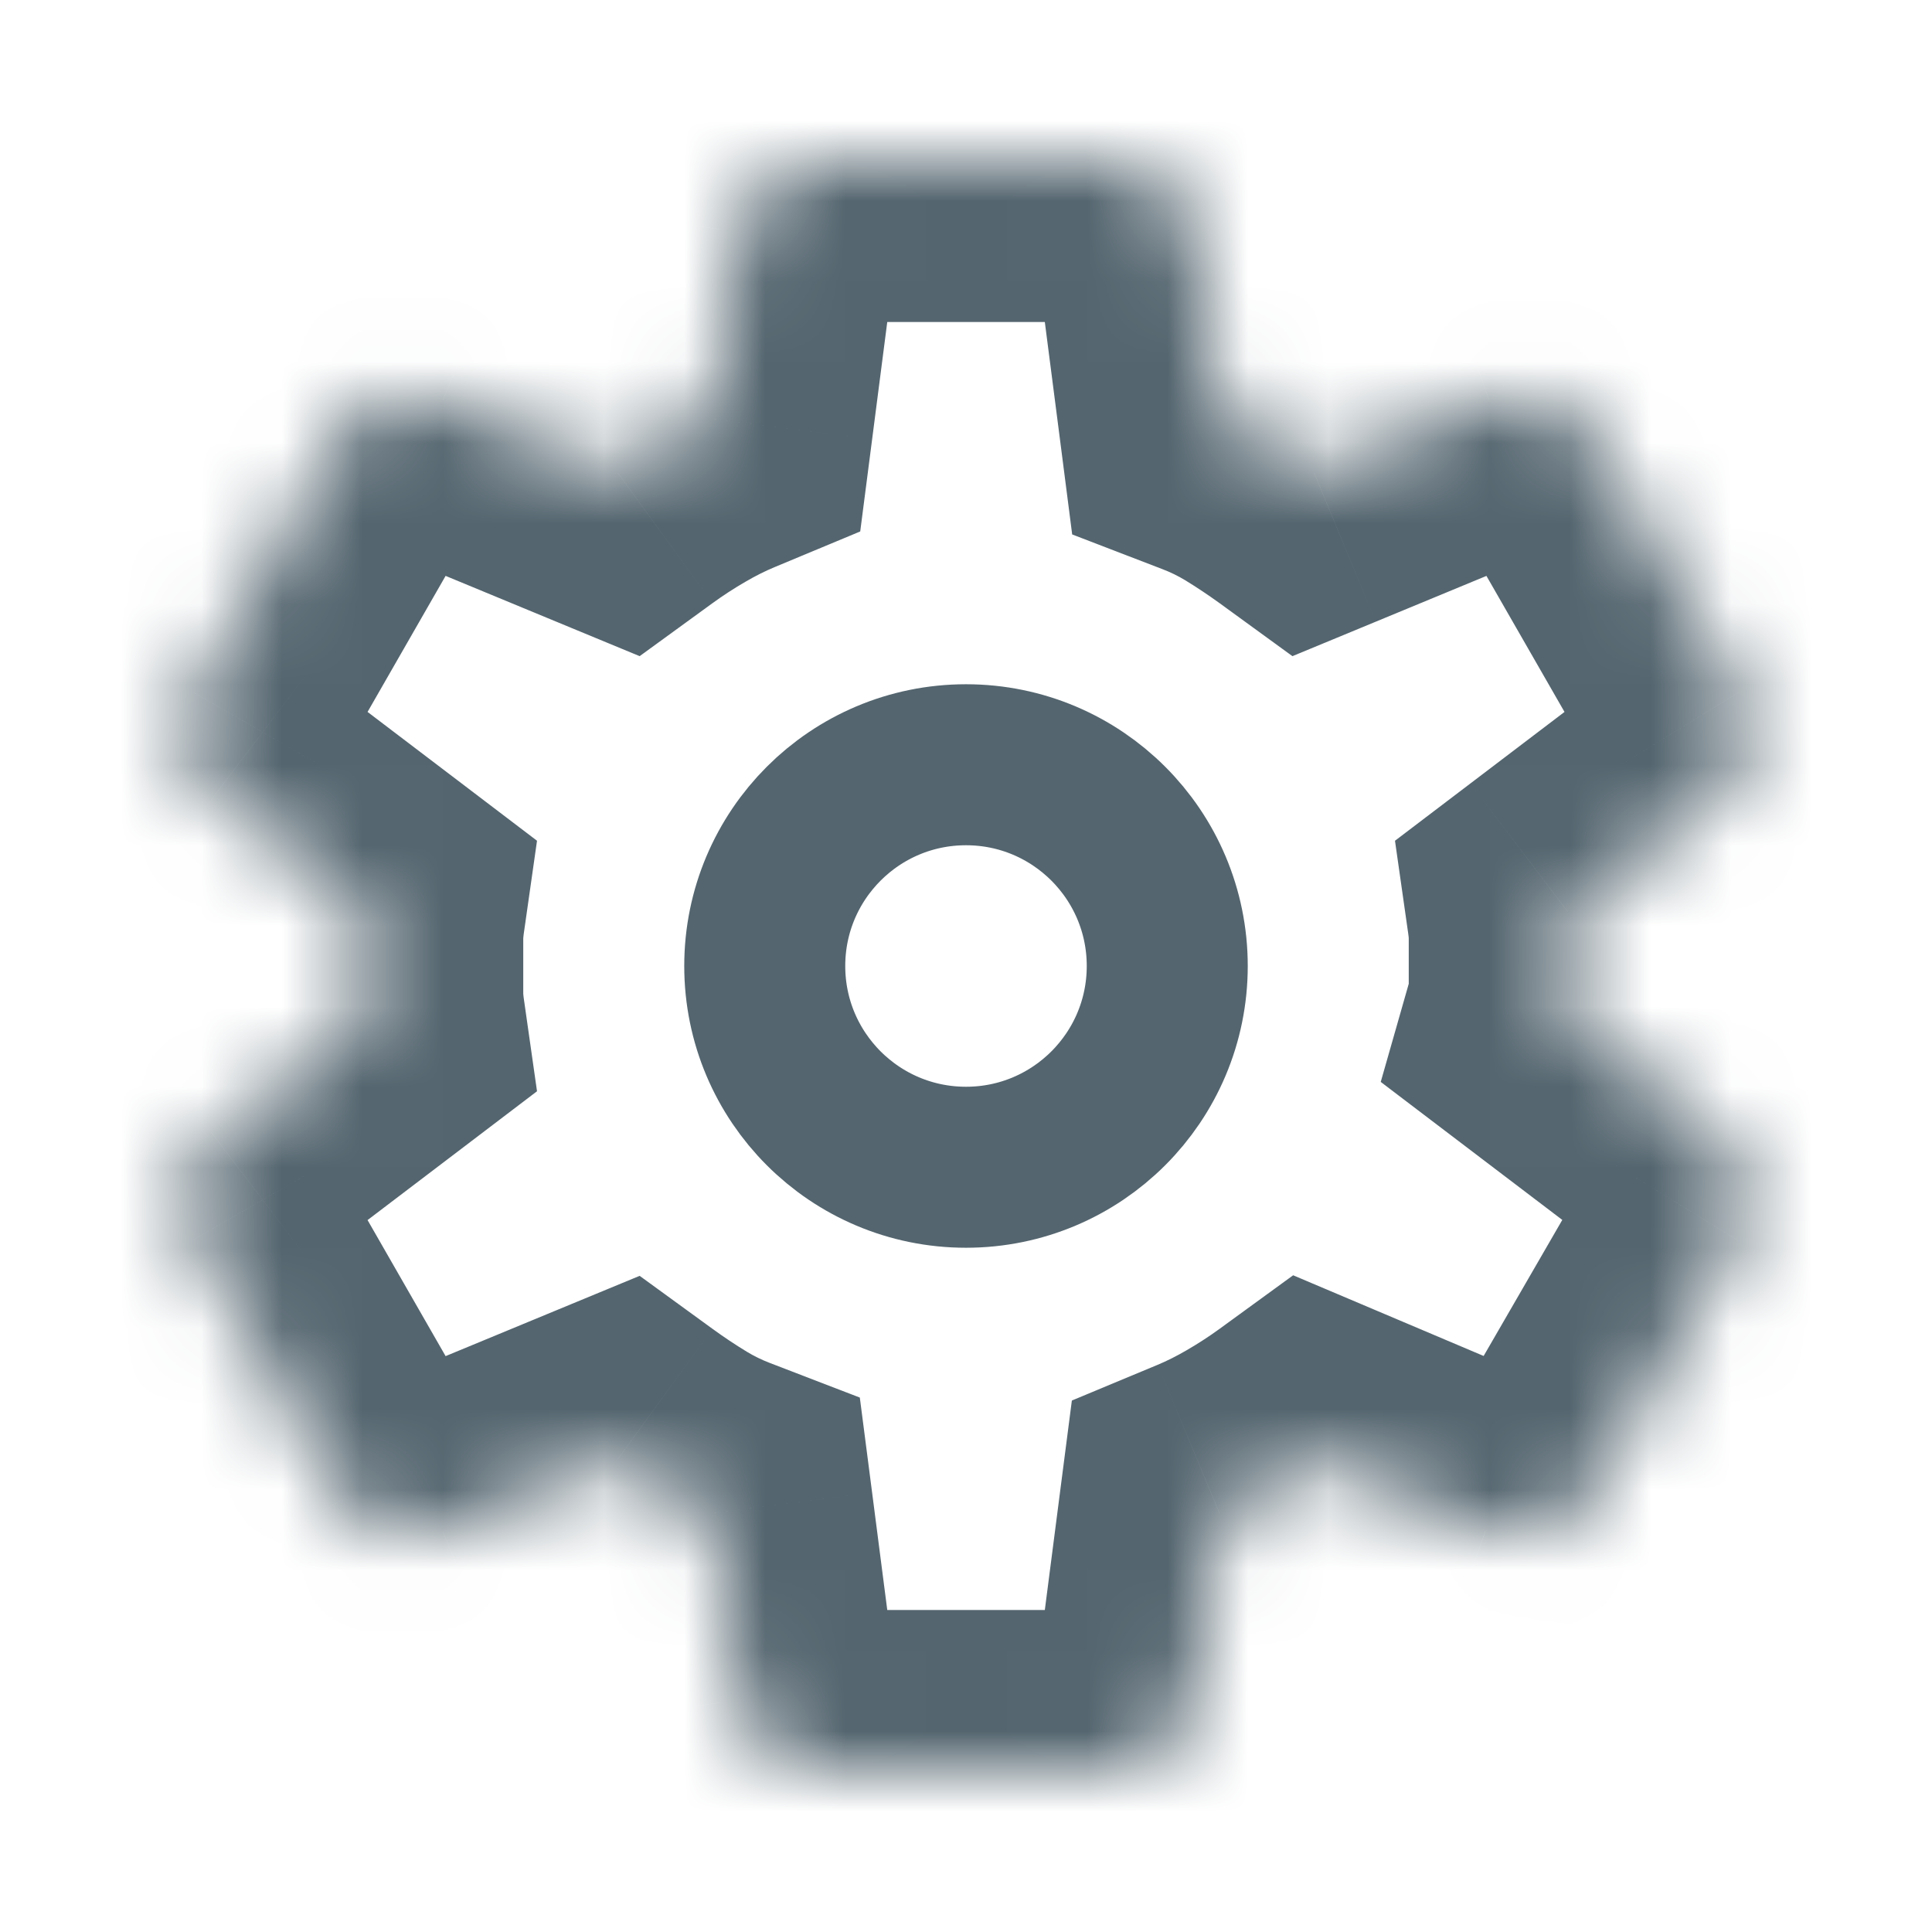 <svg xmlns:xlink="http://www.w3.org/1999/xlink" xmlns="http://www.w3.org/2000/svg" viewBox="0 0 24 24" height="26" width="26" preserveAspectRatio="xMidYMid meet" class="" fill="none"><title>settings-outline</title><circle cx="12" cy="12" r="2.5" stroke="#54656F" stroke-width="2px" style="stroke-opacity: 1;" fill="none"></circle><mask id="gear-outline" fill="#FFFFFF"><path fill-rule="evenodd" clip-rule="evenodd" d="M10.125 22H13.875C14.125 22 14.342 21.917 14.525 21.75C14.709 21.583 14.817 21.375 14.85 21.125L15.15 18.8C15.35 18.717 15.55 18.617 15.75 18.5C15.95 18.383 16.142 18.258 16.325 18.125L18.45 19.025C18.684 19.108 18.921 19.113 19.163 19.038C19.404 18.962 19.592 18.817 19.725 18.6L21.575 15.4C21.709 15.183 21.75 14.95 21.7 14.7C21.65 14.45 21.525 14.25 21.325 14.1L19.45 12.675C19.484 12.558 19.5 12.446 19.5 12.338V11.662C19.5 11.554 19.492 11.442 19.475 11.325L21.35 9.9C21.55 9.75 21.675 9.55 21.725 9.3C21.775 9.05 21.734 8.817 21.6 8.6L19.75 5.375C19.617 5.158 19.434 5.017 19.2 4.95C18.967 4.883 18.734 4.892 18.5 4.975L16.325 5.875C16.142 5.742 15.954 5.617 15.763 5.5C15.571 5.383 15.367 5.283 15.15 5.2L14.85 2.875C14.817 2.625 14.709 2.417 14.525 2.25C14.342 2.083 14.125 2 13.875 2H10.125C9.875 2 9.659 2.083 9.475 2.25C9.292 2.417 9.184 2.625 9.15 2.875L8.85 5.2C8.65 5.283 8.45 5.383 8.25 5.5C8.05 5.617 7.859 5.742 7.675 5.875L5.5 4.975C5.267 4.892 5.029 4.879 4.788 4.938C4.546 4.996 4.367 5.142 4.25 5.375L2.4 8.6C2.267 8.817 2.225 9.05 2.275 9.3C2.325 9.55 2.45 9.75 2.65 9.9L4.525 11.325C4.509 11.442 4.5 11.554 4.5 11.662V12.338C4.5 12.446 4.509 12.558 4.525 12.675L2.65 14.1C2.45 14.25 2.325 14.45 2.275 14.7C2.225 14.95 2.267 15.183 2.4 15.4L4.25 18.625C4.384 18.842 4.567 18.983 4.8 19.05C5.034 19.117 5.267 19.108 5.5 19.025L7.675 18.125C7.859 18.258 8.046 18.383 8.238 18.5C8.43 18.617 8.634 18.717 8.85 18.8L9.15 21.125C9.184 21.375 9.292 21.583 9.475 21.75C9.659 21.917 9.875 22 10.125 22Z" fill="#FFFFFF"></path></mask><path d="M14.85 21.125L16.833 21.389L16.834 21.381L14.85 21.125ZM15.15 18.8L14.381 16.954L13.315 17.398L13.167 18.544L15.15 18.8ZM16.325 18.125L17.105 16.283L16.064 15.842L15.149 16.508L16.325 18.125ZM18.45 19.025L17.67 20.867L17.723 20.889L17.778 20.909L18.45 19.025ZM19.725 18.6L21.429 19.648L21.443 19.625L21.457 19.601L19.725 18.6ZM21.575 15.4L19.872 14.352L19.858 14.375L19.844 14.399L21.575 15.4ZM21.325 14.1L20.115 15.692L20.125 15.7L21.325 14.1ZM19.45 12.675L17.527 12.126L17.152 13.44L18.24 14.267L19.45 12.675ZM19.475 11.325L18.265 9.733L17.329 10.444L17.495 11.608L19.475 11.325ZM21.35 9.9L20.15 8.3L20.14 8.308L21.35 9.9ZM21.6 8.6L19.866 9.595L19.881 9.622L19.897 9.648L21.6 8.6ZM19.75 5.375L21.485 4.38L21.47 4.353L21.454 4.327L19.75 5.375ZM18.5 4.975L17.828 3.092L17.781 3.108L17.736 3.127L18.5 4.975ZM16.325 5.875L15.149 7.492L16.055 8.151L17.09 7.723L16.325 5.875ZM15.15 5.2L13.167 5.456L13.319 6.639L14.432 7.067L15.15 5.2ZM14.85 2.875L16.834 2.619L16.833 2.611L14.85 2.875ZM14.525 2.25L15.871 0.77L14.525 2.25ZM9.475 2.25L8.13 0.77L9.475 2.25ZM9.15 2.875L7.168 2.611L7.167 2.619L9.15 2.875ZM8.85 5.2L9.62 7.046L10.686 6.602L10.834 5.456L8.85 5.2ZM7.675 5.875L6.911 7.723L7.946 8.151L8.852 7.492L7.675 5.875ZM5.5 4.975L6.265 3.127L6.219 3.108L6.173 3.092L5.5 4.975ZM4.788 4.938L4.319 2.993L4.319 2.993L4.788 4.938ZM4.25 5.375L5.985 6.37L6.014 6.321L6.039 6.269L4.25 5.375ZM2.4 8.6L4.104 9.648L4.12 9.622L4.135 9.595L2.4 8.6ZM2.275 9.3L4.237 8.908L2.275 9.3ZM2.65 9.9L3.861 8.308L3.85 8.3L2.65 9.9ZM4.525 11.325L6.505 11.608L6.671 10.444L5.736 9.733L4.525 11.325ZM4.525 12.675L5.736 14.267L6.671 13.556L6.505 12.392L4.525 12.675ZM2.65 14.1L3.85 15.7L3.861 15.692L2.65 14.1ZM2.275 14.7L4.237 15.092L2.275 14.7ZM2.4 15.4L4.135 14.405L4.12 14.378L4.104 14.352L2.4 15.4ZM4.25 18.625L2.516 19.62L2.531 19.647L2.547 19.673L4.25 18.625ZM5.5 19.025L6.173 20.909L6.219 20.892L6.265 20.873L5.5 19.025ZM7.675 18.125L8.852 16.508L7.946 15.849L6.911 16.277L7.675 18.125ZM8.85 18.8L10.834 18.544L10.681 17.361L9.568 16.933L8.85 18.8ZM9.15 21.125L7.167 21.381L7.168 21.389L9.15 21.125ZM13.875 20H10.125V24H13.875V20ZM13.18 20.27C13.259 20.198 13.369 20.124 13.507 20.071C13.645 20.018 13.774 20 13.875 20V24C14.618 24 15.316 23.735 15.871 23.23L13.18 20.27ZM12.868 20.861C12.88 20.773 12.909 20.662 12.97 20.546C13.03 20.429 13.107 20.337 13.18 20.27L15.871 23.23C16.41 22.74 16.738 22.098 16.833 21.389L12.868 20.861ZM13.167 18.544L12.867 20.869L16.834 21.381L17.134 19.056L13.167 18.544ZM14.743 16.772C14.614 16.847 14.494 16.907 14.381 16.954L15.92 20.646C16.207 20.526 16.486 20.386 16.758 20.228L14.743 16.772ZM15.149 16.508C15.021 16.601 14.886 16.689 14.743 16.772L16.758 20.228C17.015 20.078 17.263 19.916 17.502 19.742L15.149 16.508ZM19.23 17.183L17.105 16.283L15.545 19.967L17.67 20.867L19.23 17.183ZM18.57 17.127C18.639 17.106 18.731 17.089 18.838 17.091C18.947 17.093 19.044 17.113 19.123 17.142L17.778 20.909C18.428 21.141 19.11 21.148 19.756 20.948L18.57 17.127ZM18.022 17.552C18.072 17.471 18.149 17.377 18.257 17.293C18.365 17.209 18.476 17.157 18.57 17.127L19.756 20.948C20.462 20.728 21.043 20.275 21.429 19.648L18.022 17.552ZM19.844 14.399L17.994 17.599L21.457 19.601L23.307 16.401L19.844 14.399ZM19.739 15.092C19.719 14.991 19.711 14.859 19.738 14.711C19.764 14.563 19.817 14.441 19.872 14.352L23.279 16.448C23.677 15.8 23.81 15.052 23.662 14.308L19.739 15.092ZM20.125 15.7C20.04 15.636 19.949 15.544 19.873 15.422C19.798 15.302 19.758 15.185 19.739 15.092L23.662 14.308C23.517 13.586 23.128 12.952 22.525 12.5L20.125 15.7ZM18.24 14.267L20.115 15.692L22.535 12.508L20.66 11.083L18.24 14.267ZM17.5 12.338C17.5 12.239 17.516 12.166 17.527 12.126L21.373 13.224C21.452 12.95 21.5 12.652 21.5 12.338H17.5ZM17.5 11.662V12.338H21.5V11.662H17.5ZM17.495 11.608C17.5 11.639 17.5 11.657 17.5 11.662H21.5C21.5 11.452 21.484 11.244 21.455 11.042L17.495 11.608ZM20.14 8.308L18.265 9.733L20.686 12.917L22.561 11.492L20.14 8.308ZM19.764 8.908C19.783 8.815 19.823 8.698 19.898 8.578C19.974 8.456 20.065 8.364 20.15 8.3L22.55 11.5C23.152 11.048 23.542 10.414 23.686 9.692L19.764 8.908ZM19.897 9.648C19.842 9.559 19.789 9.437 19.763 9.289C19.736 9.141 19.744 9.009 19.764 8.908L23.686 9.692C23.835 8.948 23.702 8.2 23.304 7.552L19.897 9.648ZM18.015 6.37L19.866 9.595L23.335 7.605L21.485 4.38L18.015 6.37ZM18.651 6.873C18.535 6.84 18.409 6.78 18.29 6.689C18.173 6.598 18.095 6.5 18.047 6.423L21.454 4.327C21.072 3.707 20.488 3.238 19.75 3.027L18.651 6.873ZM19.173 6.858C19.108 6.882 19.022 6.901 18.922 6.905C18.821 6.909 18.728 6.895 18.651 6.873L19.75 3.027C19.106 2.843 18.445 2.871 17.828 3.092L19.173 6.858ZM17.09 7.723L19.265 6.823L17.736 3.127L15.561 4.027L17.09 7.723ZM14.723 7.208C14.867 7.296 15.009 7.391 15.149 7.492L17.502 4.258C17.275 4.092 17.042 3.937 16.803 3.792L14.723 7.208ZM14.432 7.067C14.541 7.108 14.637 7.156 14.723 7.208L16.803 3.792C16.505 3.611 16.193 3.458 15.868 3.333L14.432 7.067ZM12.867 3.131L13.167 5.456L17.134 4.944L16.834 2.619L12.867 3.131ZM13.18 3.73C13.107 3.663 13.03 3.571 12.97 3.454C12.909 3.338 12.88 3.227 12.868 3.139L16.833 2.611C16.738 1.902 16.41 1.26 15.871 0.77L13.18 3.73ZM13.875 4C13.774 4 13.645 3.982 13.507 3.929C13.369 3.876 13.259 3.802 13.18 3.73L15.871 0.77C15.316 0.265 14.618 0 13.875 0V4ZM10.125 4H13.875V0H10.125V4ZM10.821 3.73C10.741 3.802 10.632 3.876 10.493 3.929C10.355 3.982 10.227 4 10.125 4V0C9.383 0 8.685 0.265 8.13 0.77L10.821 3.73ZM11.133 3.139C11.121 3.227 11.091 3.338 11.031 3.454C10.97 3.571 10.894 3.663 10.821 3.73L8.13 0.77C7.591 1.26 7.262 1.902 7.168 2.611L11.133 3.139ZM10.834 5.456L11.134 3.131L7.167 2.619L6.867 4.944L10.834 5.456ZM9.258 7.228C9.386 7.153 9.507 7.093 9.62 7.046L8.081 3.354C7.794 3.474 7.514 3.614 7.243 3.772L9.258 7.228ZM8.852 7.492C8.98 7.399 9.115 7.311 9.258 7.228L7.243 3.772C6.986 3.922 6.738 4.084 6.499 4.258L8.852 7.492ZM4.736 6.823L6.911 7.723L8.44 4.027L6.265 3.127L4.736 6.823ZM5.257 6.882C5.199 6.896 5.125 6.905 5.042 6.9C4.959 6.896 4.886 6.879 4.828 6.858L6.173 3.092C5.572 2.877 4.937 2.844 4.319 2.993L5.257 6.882ZM6.039 6.269C5.987 6.374 5.892 6.514 5.735 6.642C5.575 6.772 5.404 6.846 5.257 6.882L4.319 2.993C3.472 3.198 2.827 3.75 2.461 4.481L6.039 6.269ZM4.135 9.595L5.985 6.37L2.516 4.38L0.666 7.605L4.135 9.595ZM4.237 8.908C4.257 9.009 4.264 9.141 4.238 9.289C4.212 9.437 4.159 9.559 4.104 9.648L0.697 7.552C0.298 8.2 0.165 8.948 0.314 9.692L4.237 8.908ZM3.85 8.3C3.936 8.364 4.027 8.456 4.103 8.578C4.178 8.698 4.218 8.815 4.237 8.908L0.314 9.692C0.459 10.414 0.848 11.048 1.45 11.5L3.85 8.3ZM5.736 9.733L3.861 8.308L1.44 11.492L3.315 12.917L5.736 9.733ZM6.5 11.662C6.5 11.657 6.501 11.639 6.505 11.608L2.545 11.042C2.517 11.244 2.5 11.452 2.5 11.662H6.5ZM6.5 12.338V11.662H2.5V12.338H6.5ZM6.505 12.392C6.501 12.361 6.5 12.343 6.5 12.338H2.5C2.5 12.548 2.517 12.756 2.545 12.958L6.505 12.392ZM3.861 15.692L5.736 14.267L3.315 11.083L1.44 12.508L3.861 15.692ZM4.237 15.092C4.218 15.185 4.178 15.302 4.103 15.422C4.027 15.544 3.936 15.636 3.85 15.7L1.45 12.5C0.848 12.952 0.459 13.586 0.314 14.308L4.237 15.092ZM4.104 14.352C4.159 14.441 4.212 14.563 4.238 14.711C4.264 14.859 4.257 14.991 4.237 15.092L0.314 14.308C0.165 15.052 0.298 15.8 0.697 16.448L4.104 14.352ZM5.985 17.63L4.135 14.405L0.666 16.395L2.516 19.62L5.985 17.63ZM5.35 17.127C5.465 17.16 5.592 17.22 5.711 17.311C5.828 17.402 5.906 17.5 5.954 17.577L2.547 19.673C2.928 20.293 3.512 20.762 4.251 20.973L5.35 17.127ZM4.828 17.142C4.892 17.118 4.978 17.099 5.079 17.095C5.18 17.091 5.273 17.105 5.35 17.127L4.251 20.973C4.895 21.157 5.555 21.129 6.173 20.909L4.828 17.142ZM6.911 16.277L4.736 17.177L6.265 20.873L8.44 19.973L6.911 16.277ZM9.278 16.792C9.133 16.704 8.991 16.609 8.852 16.508L6.499 19.742C6.726 19.908 6.959 20.063 7.198 20.208L9.278 16.792ZM9.568 16.933C9.46 16.892 9.364 16.844 9.278 16.792L7.198 20.208C7.495 20.39 7.808 20.542 8.132 20.667L9.568 16.933ZM11.134 20.869L10.834 18.544L6.867 19.056L7.167 21.381L11.134 20.869ZM10.821 20.27C10.894 20.337 10.97 20.429 11.031 20.546C11.091 20.662 11.121 20.773 11.133 20.861L7.168 21.389C7.262 22.098 7.591 22.74 8.13 23.23L10.821 20.27ZM10.125 20C10.227 20 10.355 20.018 10.493 20.071C10.632 20.124 10.741 20.198 10.821 20.27L8.13 23.23C8.685 23.735 9.383 24 10.125 24V20Z" fill="#54656F" mask="url(#gear-outline)" style="fill-opacity: 1;"></path></svg>